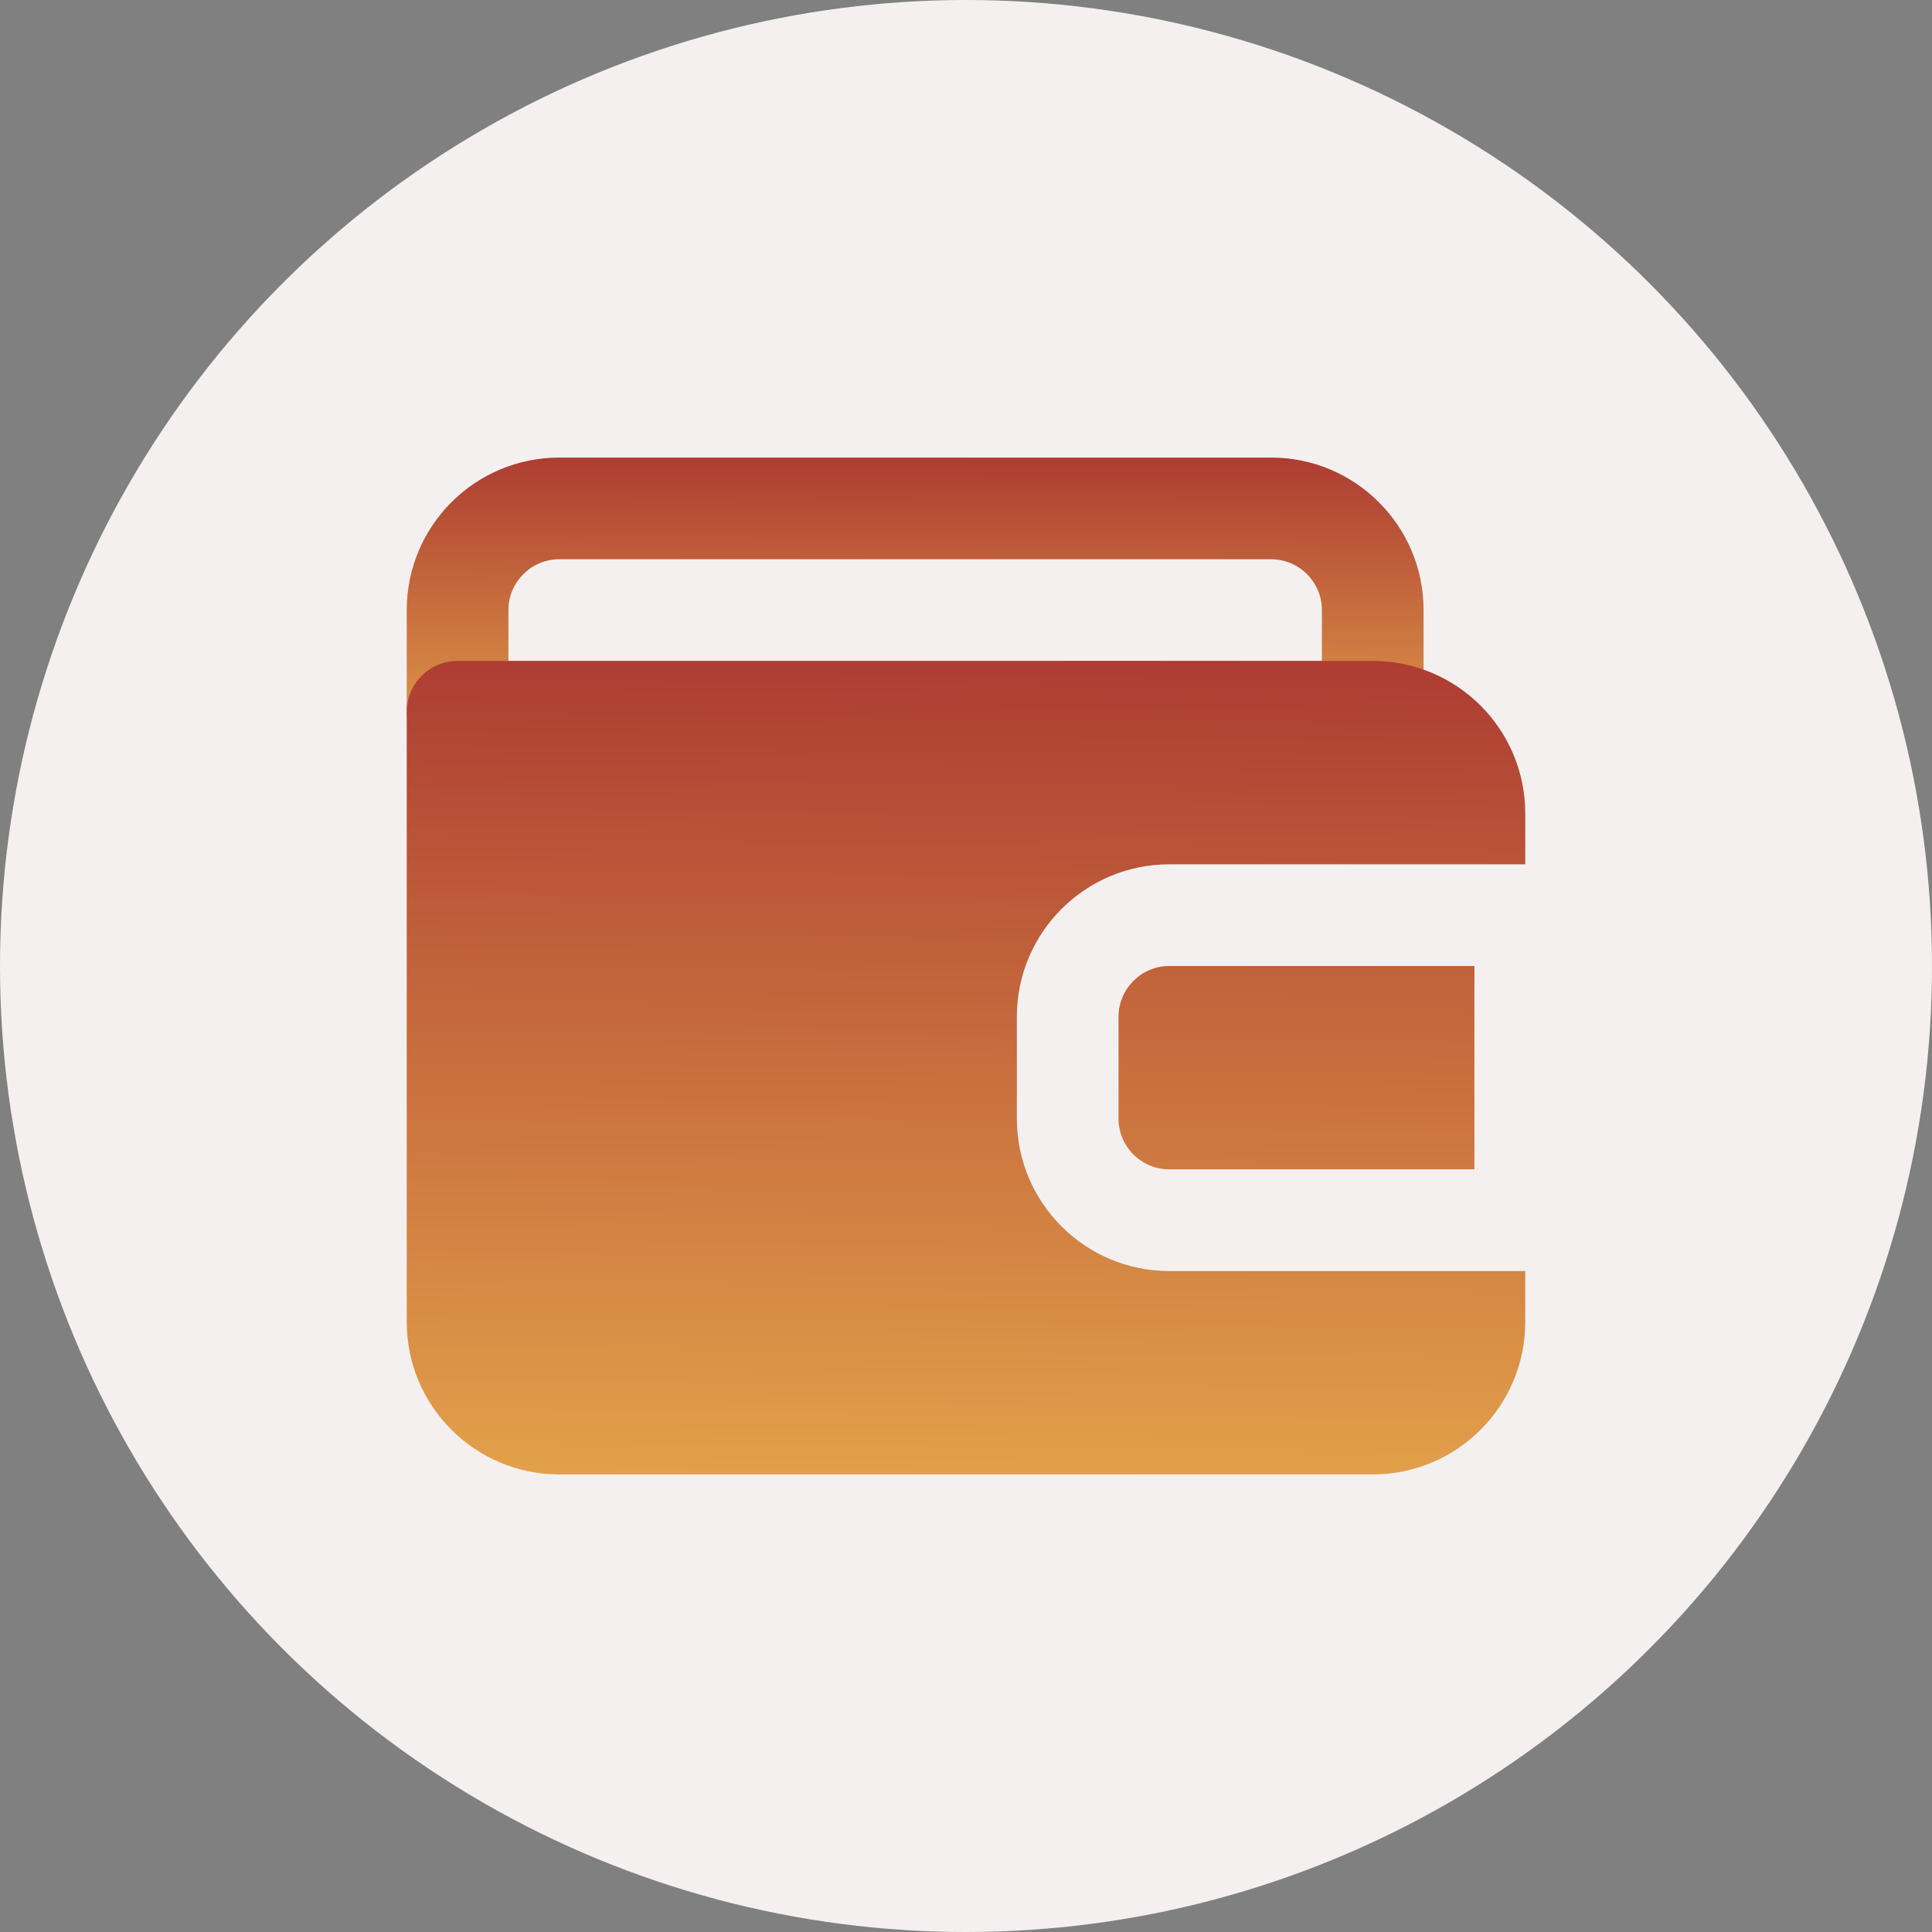 <svg width="38" height="38" viewBox="0 0 38 38" fill="none" xmlns="http://www.w3.org/2000/svg">
<rect x="0" y="0" width="38" height="38" fill="#808080" stroke="none"/>
<circle cx="19" cy="19" r="19" fill="#F4F0F0"/>
<path fill-rule="evenodd" clip-rule="evenodd" d="M8 14C8 14.552 8.448 15 9 15H27C27.552 15 28 14.552 28 14V12C28 10.343 26.657 9 25 9H11C9.343 9 8 10.343 8 12V14ZM10 13V12C10 11.448 10.448 11 11 11H25C25.552 11 26 11.448 26 12V13H10Z" fill="url(#paint0_linear_1218_6875)"/>
<path fill-rule="evenodd" clip-rule="evenodd" d="M8 14C8 13.448 8.448 13 9 13H27C28.657 13 30 14.343 30 16V17H23C21.343 17 20 18.343 20 20V22C20 23.657 21.343 25 23 25H30V26C30 27.657 28.657 29 27 29H11C9.343 29 8 27.657 8 26V14ZM22 20C22 19.448 22.448 19 23 19H29V23H23C22.448 23 22 22.552 22 22V20Z" fill="url(#paint1_linear_1218_6875)"/>
<defs>
<linearGradient id="paint0_linear_1218_6875" x1="18.909" y1="6.6" x2="18.86" y2="18.152" gradientUnits="userSpaceOnUse">
<stop offset="0.065" stop-color="#9F212C"/>
<stop offset="0.842" stop-color="#EEB64F"/>
</linearGradient>
<linearGradient id="paint1_linear_1218_6875" x1="20" y1="6.6" x2="19.68" y2="37.402" gradientUnits="userSpaceOnUse">
<stop offset="0.065" stop-color="#9F212C"/>
<stop offset="0.842" stop-color="#EEB64F"/>
</linearGradient>
</defs>
</svg>
